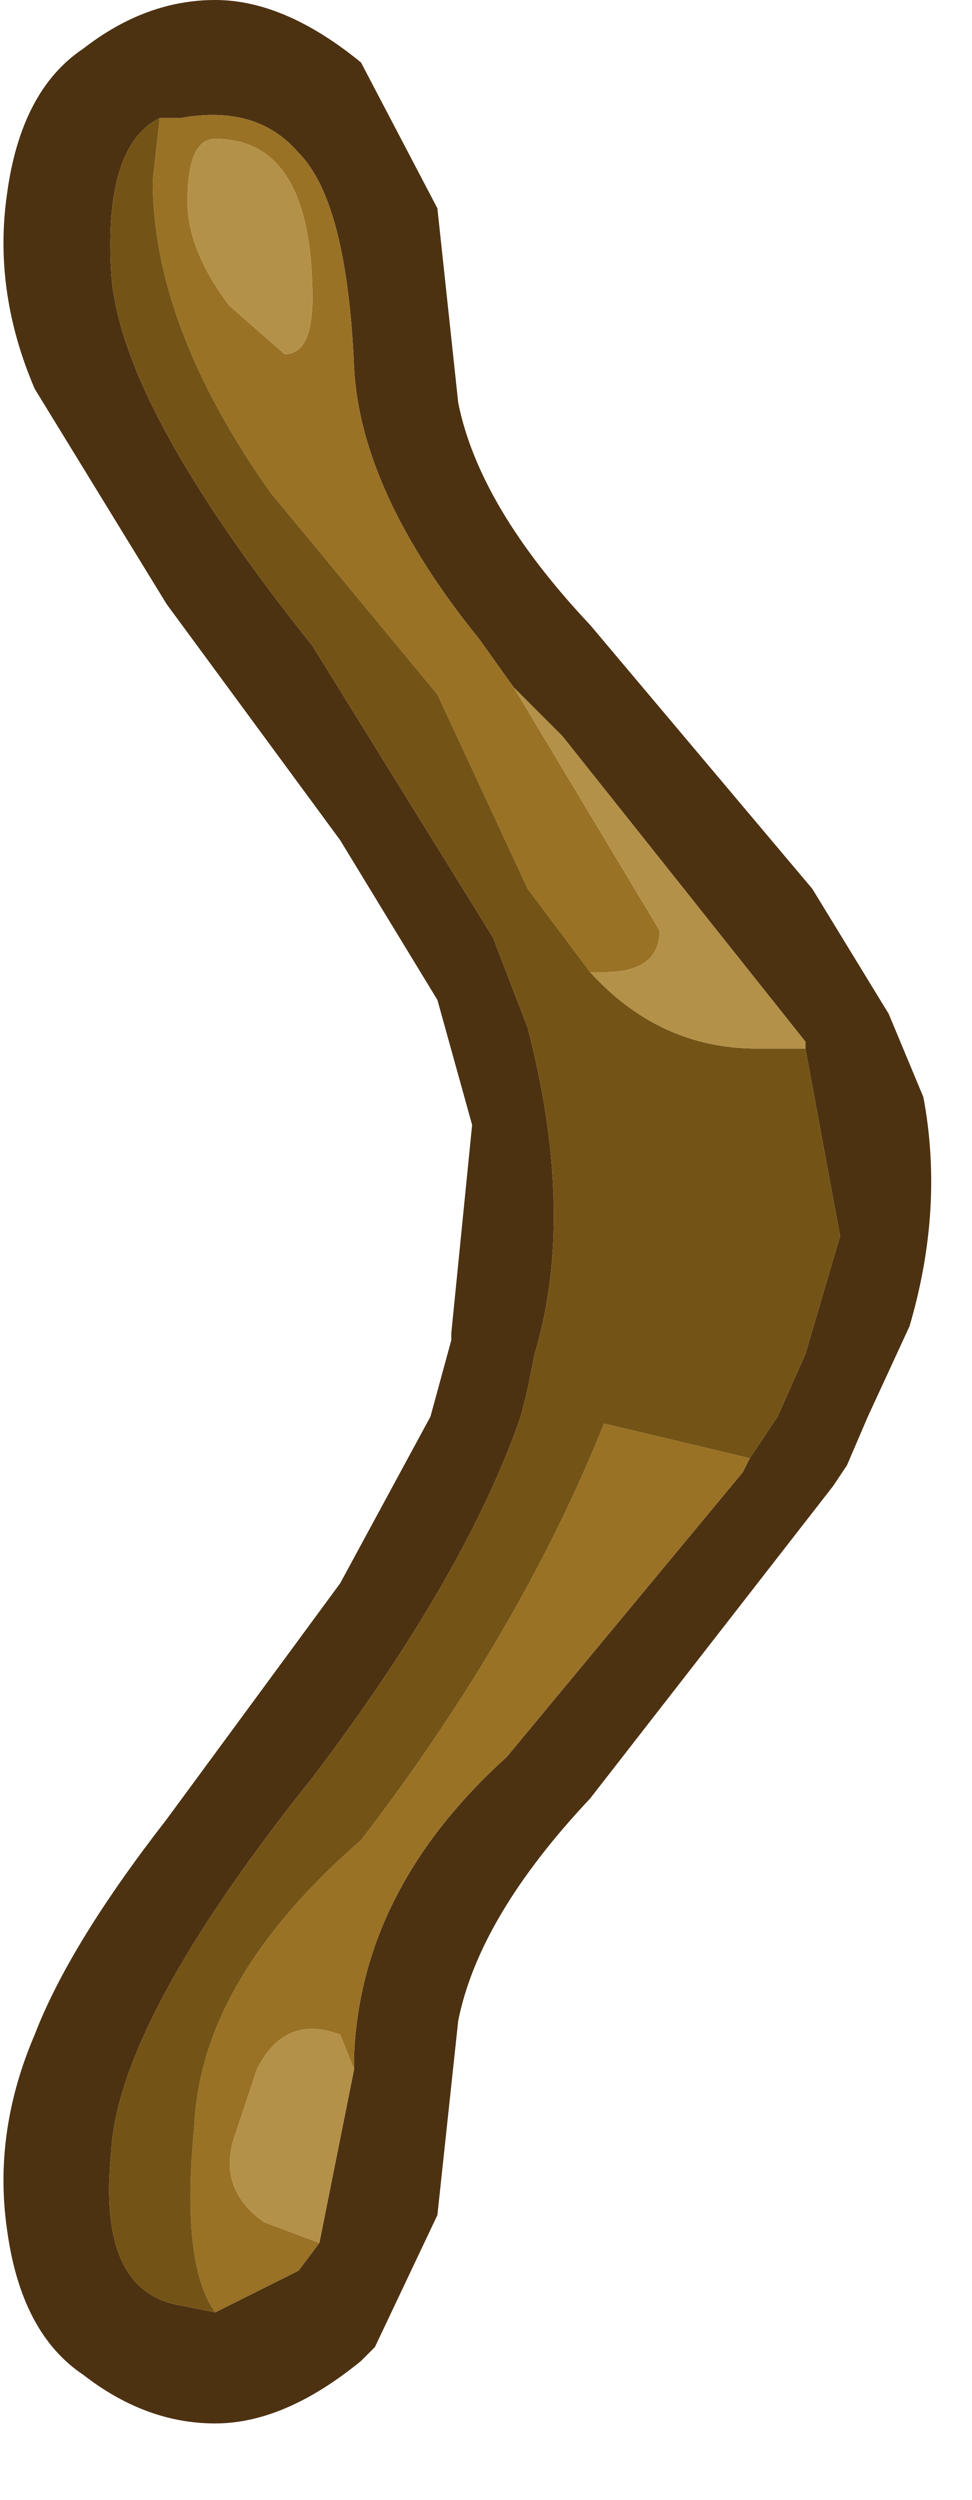 <?xml version="1.0" encoding="utf-8"?>
<svg version="1.1" id="Layer_1"
xmlns="http://www.w3.org/2000/svg"
xmlns:xlink="http://www.w3.org/1999/xlink"
xmlns:author="http://www.sothink.com"
width="7px" height="18px"
xml:space="preserve">
<g id="281" transform="matrix(1, 0, 0, 1, -0.35, -1.05)">
<path style="fill:#4D3212;fill-opacity:1" d="M3.5,2.55L3.65 3.95Q3.8 4.7 4.6 5.55L6.2 7.45L6.75 8.35L7 8.95Q7.15 9.75 6.9 10.6L6.6 11.25L6.45 11.6L6.35 11.75L4.6 14Q3.8 14.85 3.65 15.6L3.5 17L3.05 17.95L2.95 18.05Q2.4 18.5 1.9 18.5Q1.4 18.5 0.95 18.15Q0.5 17.85 0.4 17.1Q0.3 16.4 0.6 15.7Q0.85 15.05 1.55 14.15L2.8 12.45L3.45 11.25L3.6 10.7L3.6 10.65L3.75 9.15L3.5 8.25L2.8 7.1L1.55 5.4L0.6 3.85Q0.3 3.15 0.4 2.45Q0.5 1.7 0.95 1.4Q1.4 1.05 1.9 1.05Q2.4 1.05 2.95 1.5L3.5 2.55M2.5,17.4L2.65 17.2L2.9 15.95L2.9 15.85Q2.95 14.65 4 13.7L5.7 11.65L5.75 11.55L5.95 11.25L6.15 10.8L6.4 9.95L6.15 8.6L6.15 8.55L4.4 6.35L4.05 6L3.8 5.65Q2.95 4.6 2.9 3.7Q2.85 2.5 2.5 2.15Q2.2 1.8 1.65 1.9L1.5 1.9Q1.1 2.1 1.15 3Q1.2 3.95 2.6 5.7L3.9 7.8L4.15 8.45Q4.5 9.8 4.2 10.8L4.15 11.05L4.1 11.25Q3.7 12.4 2.6 13.85Q1.2 15.6 1.15 16.55Q1.05 17.55 1.65 17.65L1.9 17.7L2.5 17.4" />
<path style="fill:#9A7226;fill-opacity:1" d="M1.7,2.5Q1.7 2.85 2 3.25L2.4 3.6Q2.6 3.6 2.6 3.2Q2.6 2.05 1.9 2.05Q1.7 2.05 1.7 2.5M1.65,1.9Q2.2 1.8 2.5 2.15Q2.85 2.5 2.9 3.7Q2.95 4.6 3.8 5.65L4.05 6L5.1 7.75Q5.1 8.05 4.7 8.05L4.6 8.05L4.15 7.45L3.5 6.05L2.3 4.6Q1.45 3.4 1.45 2.35L1.5 1.9L1.65 1.9M2.8,15.7Q2.4 15.55 2.2 15.95L2.05 16.4Q1.9 16.8 2.25 17.05L2.65 17.2L2.5 17.4L1.9 17.7Q1.65 17.35 1.75 16.35Q1.8 15.3 2.95 14.3Q4.1 12.8 4.7 11.3L5.75 11.55L5.7 11.65L4 13.7Q2.95 14.65 2.9 15.85L2.9 15.95L2.8 15.7" />
<path style="fill:#745416;fill-opacity:1" d="M5.8,8.6L6.15 8.6L6.4 9.95L6.15 10.8L5.95 11.25L5.75 11.55L4.7 11.3Q4.1 12.8 2.95 14.3Q1.8 15.3 1.75 16.35Q1.65 17.35 1.9 17.7L1.65 17.65Q1.05 17.55 1.15 16.55Q1.2 15.6 2.6 13.85Q3.7 12.4 4.1 11.25L4.15 11.05L4.2 10.8Q4.5 9.8 4.15 8.45L3.9 7.8L2.6 5.7Q1.2 3.95 1.15 3Q1.1 2.1 1.5 1.9L1.45 2.35Q1.45 3.4 2.3 4.6L3.5 6.05L4.15 7.45L4.6 8.05Q5.1 8.6 5.8 8.6" />
<path style="fill:#B49148;fill-opacity:1" d="M1.9,2.05Q2.6 2.05 2.6 3.2Q2.6 3.6 2.4 3.6L2 3.25Q1.7 2.85 1.7 2.5Q1.7 2.05 1.9 2.05M6.15,8.6L5.8 8.6Q5.1 8.6 4.6 8.05L4.7 8.05Q5.1 8.05 5.1 7.75L4.05 6L4.4 6.35L6.15 8.55L6.15 8.6M2.9,15.95L2.65 17.2L2.25 17.05Q1.9 16.8 2.05 16.4L2.2 15.95Q2.4 15.55 2.8 15.7L2.9 15.95" />
</g>
</svg>
